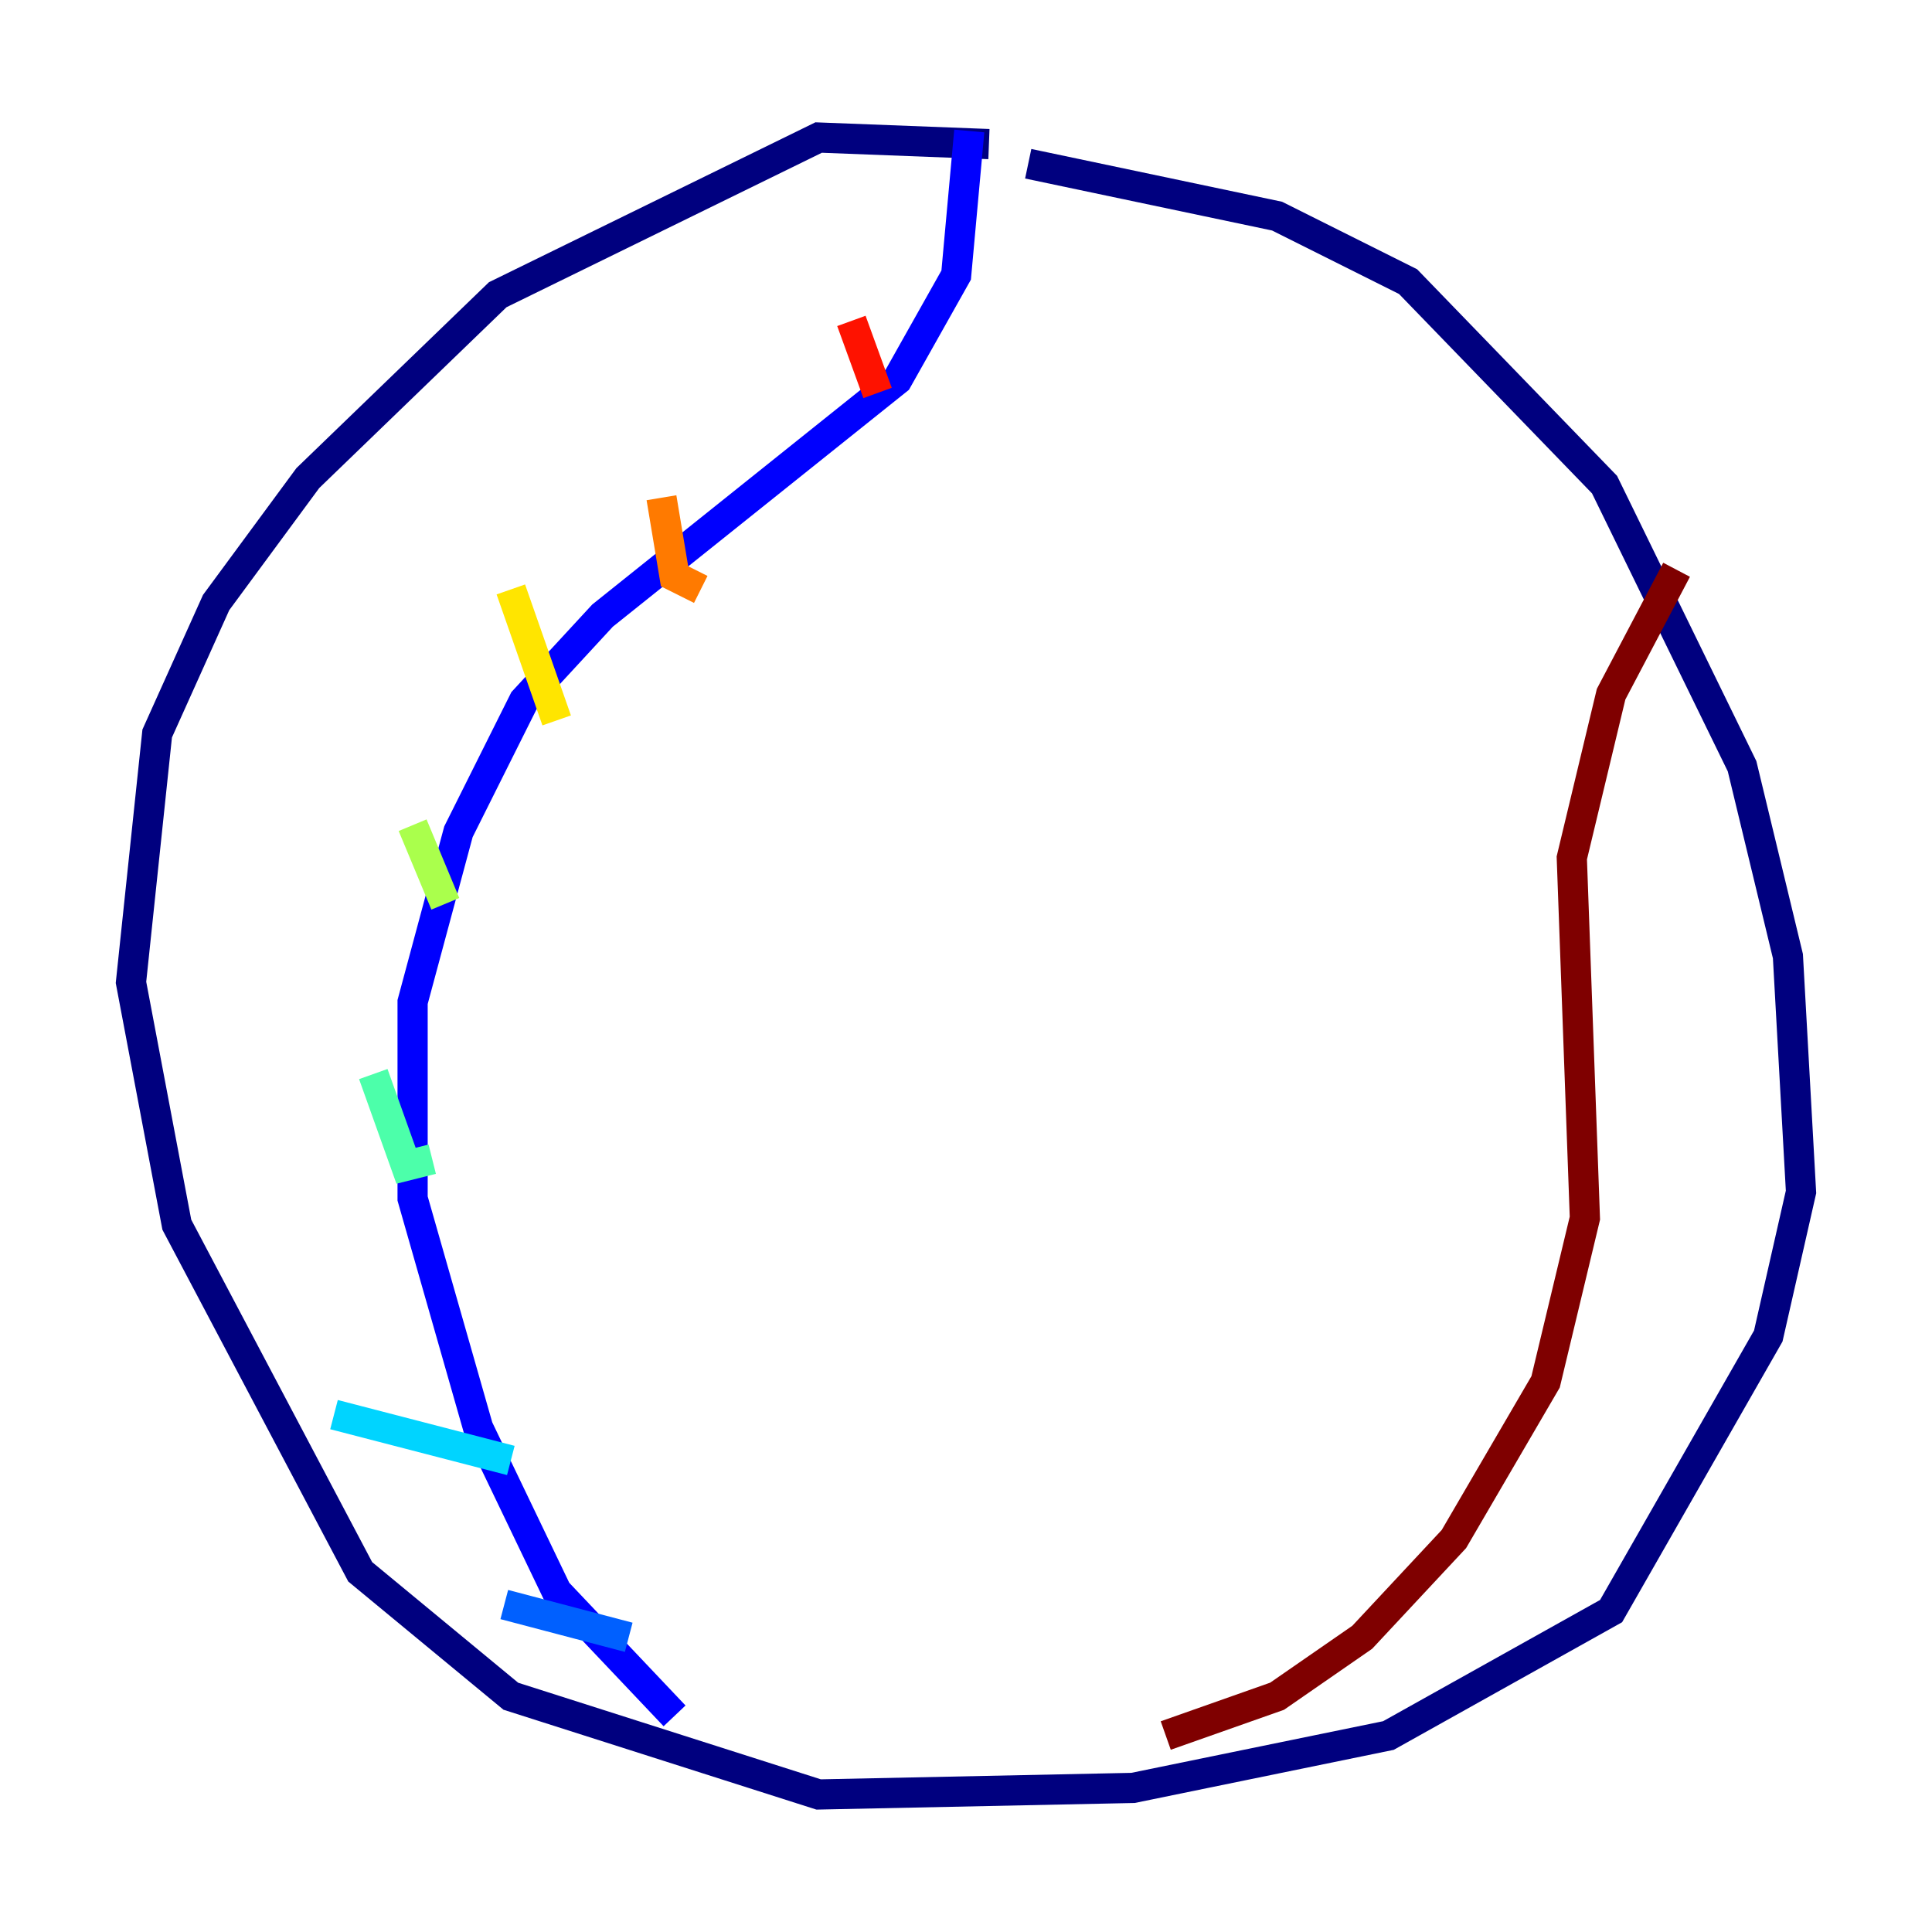 <?xml version="1.0" encoding="utf-8" ?>
<svg baseProfile="tiny" height="128" version="1.2" viewBox="0,0,128,128" width="128" xmlns="http://www.w3.org/2000/svg" xmlns:ev="http://www.w3.org/2001/xml-events" xmlns:xlink="http://www.w3.org/1999/xlink"><defs /><polyline fill="none" points="65.519,9.546 54.237,9.112 32.976,19.525 20.393,31.675 14.319,39.919 10.414,48.597 8.678,65.085 11.715,81.139 23.864,104.136 33.844,112.38 54.237,118.888 75.064,118.454 91.986,114.983 106.739,106.739 117.153,88.515 119.322,78.969 118.454,63.349 115.417,50.766 106.305,32.108 93.288,18.658 84.61,14.319 68.122,10.848" stroke="#00007f" stroke-width="2" /><polyline fill="none" points="44.691,113.681 36.881,105.437 31.675,94.59 27.336,79.403 27.336,66.386 30.373,55.105 34.712,46.427 39.919,40.786 59.444,25.166 63.349,18.224 64.217,8.678" stroke="#0000fe" stroke-width="2" /><polyline fill="none" points="33.41,106.305 41.654,108.475" stroke="#0060ff" stroke-width="2" /><polyline fill="none" points="22.129,93.722 33.844,96.759" stroke="#00d4ff" stroke-width="2" /><polyline fill="none" points="24.732,71.159 26.902,77.234 28.637,76.8" stroke="#4cffaa" stroke-width="2" /><polyline fill="none" points="27.336,54.671 29.505,59.878" stroke="#aaff4c" stroke-width="2" /><polyline fill="none" points="33.844,39.051 36.881,47.729" stroke="#ffe500" stroke-width="2" /><polyline fill="none" points="43.824,32.976 44.691,38.183 46.427,39.051" stroke="#ff7a00" stroke-width="2" /><polyline fill="none" points="56.407,21.261 58.142,26.034" stroke="#fe1200" stroke-width="2" /><polyline fill="none" points="77.234,114.983 84.61,112.38 90.251,108.475 96.325,101.966 102.4,91.552 105.003,80.705 104.136,56.841 106.739,45.993 111.078,37.749" stroke="#7f0000" stroke-width="2" /></svg>
